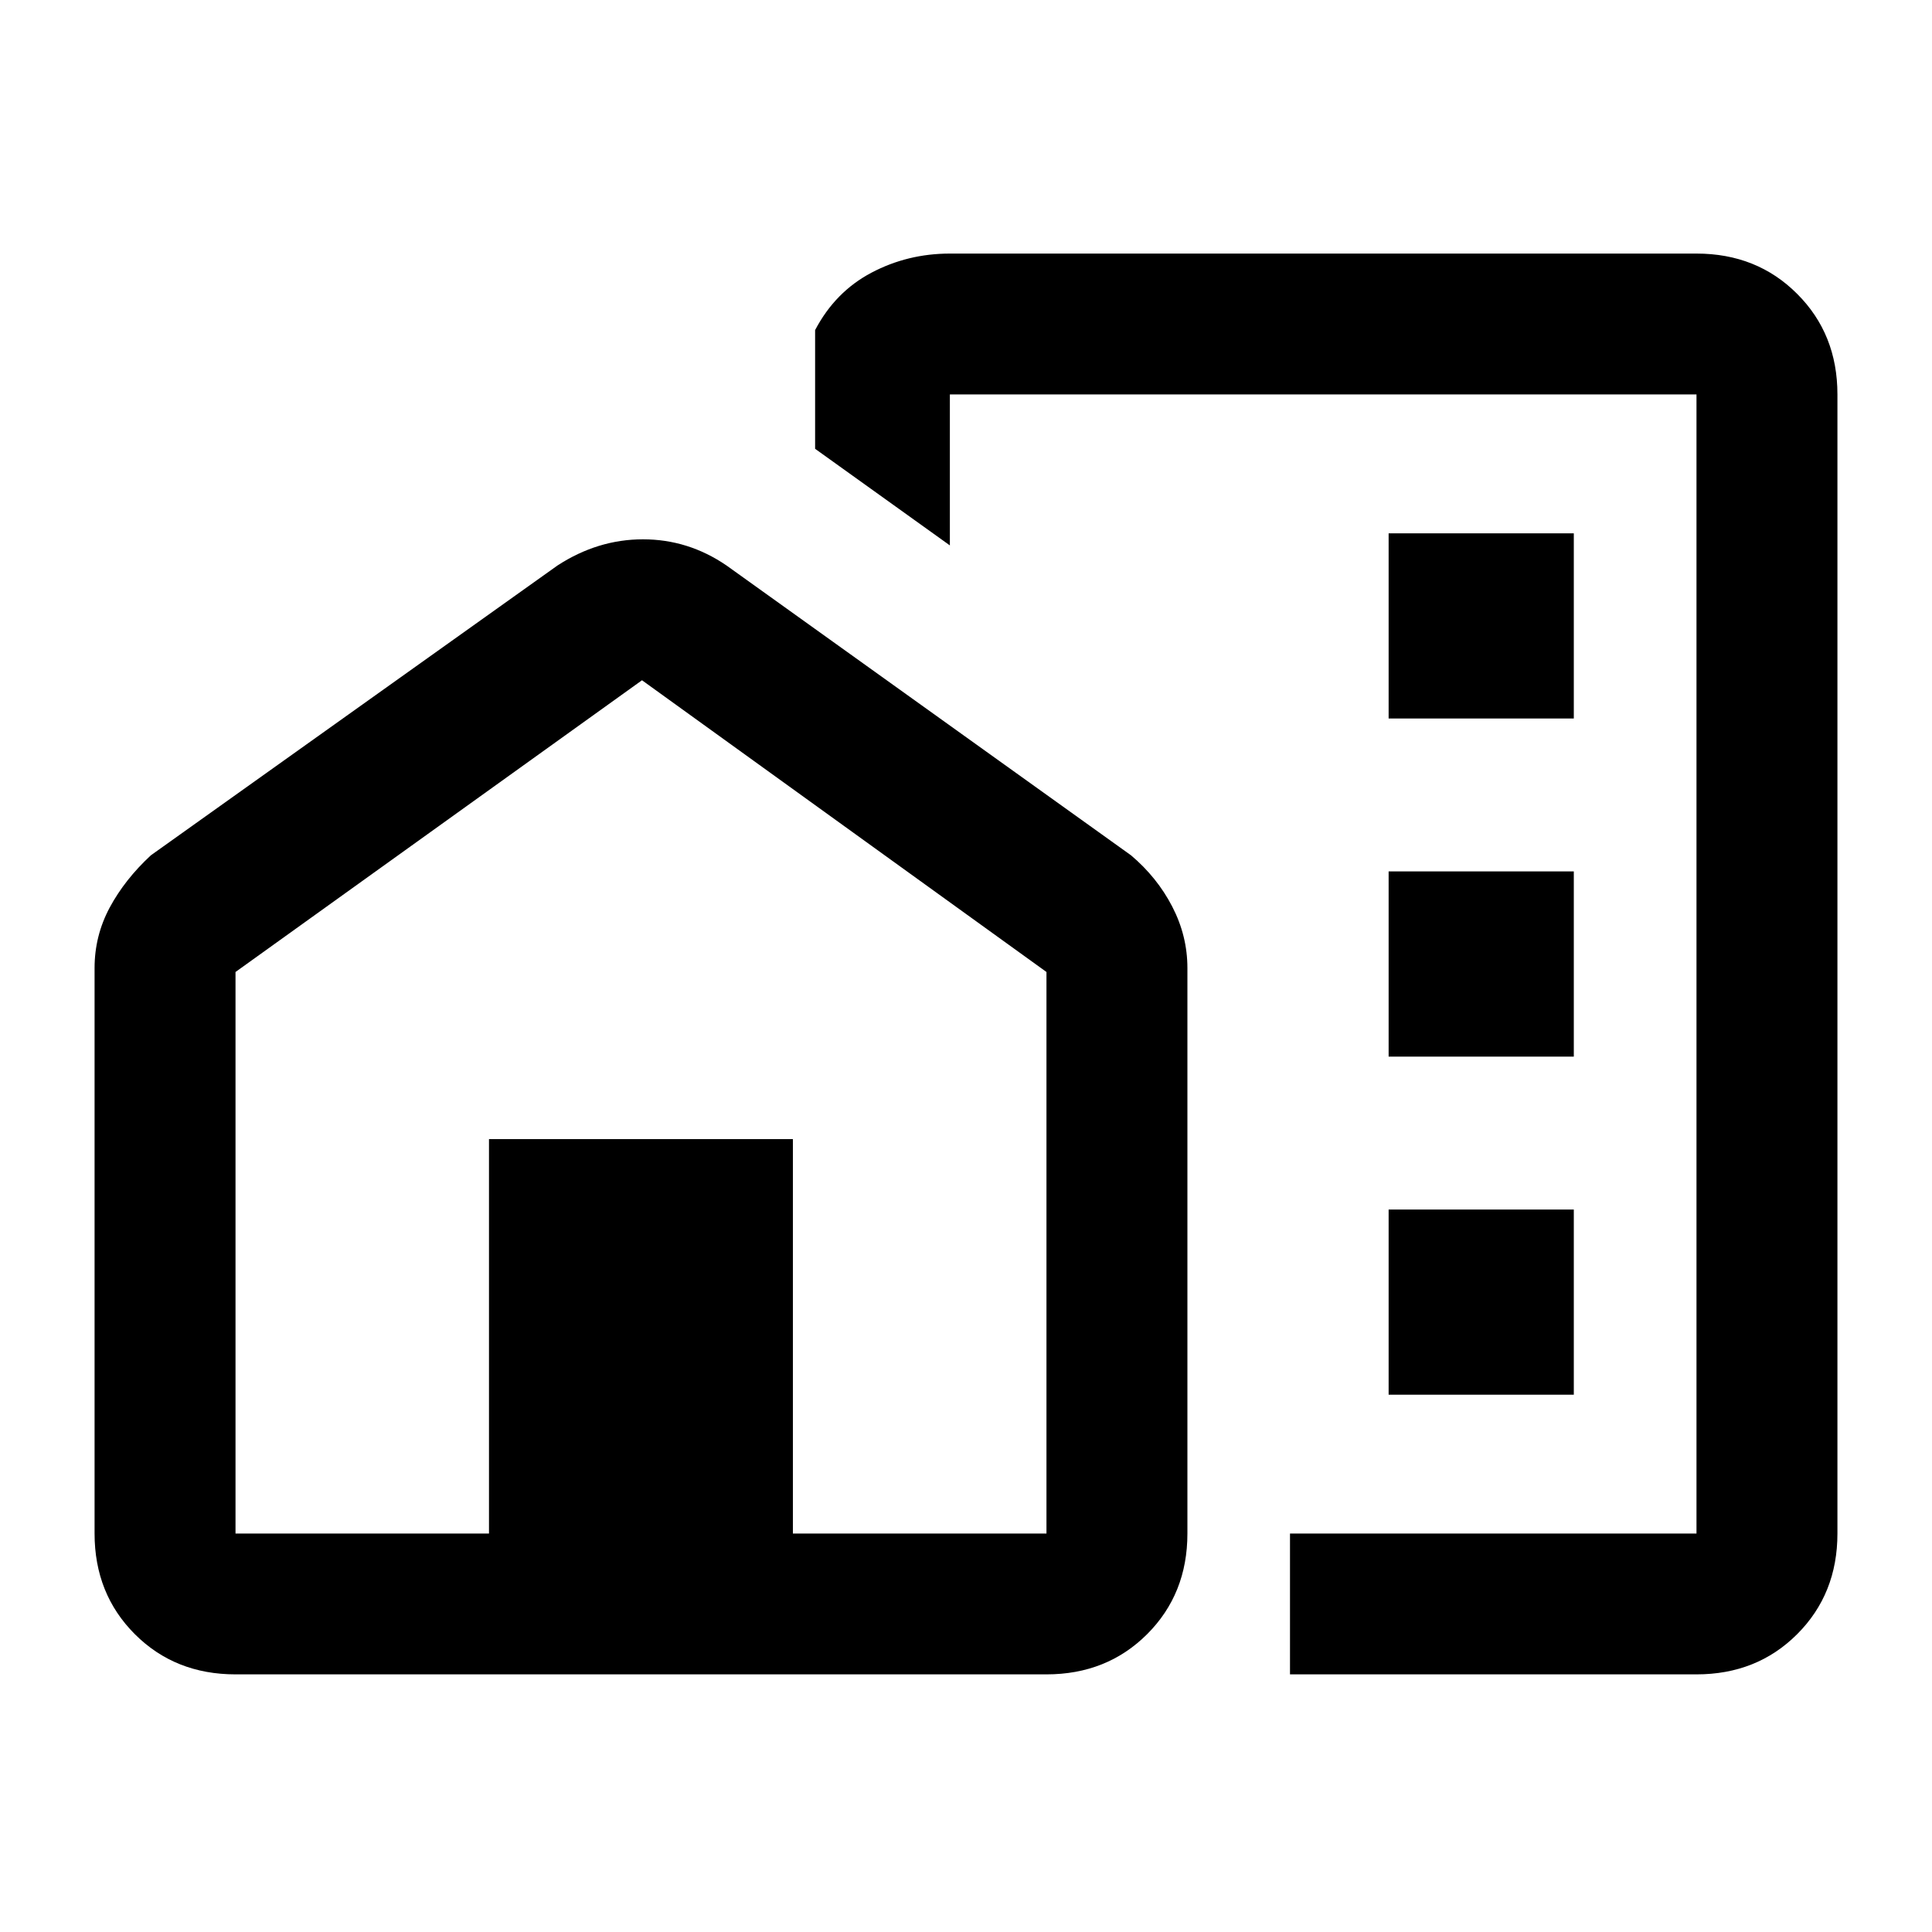 <svg xmlns="http://www.w3.org/2000/svg" height="20" width="20"><path d="M14.375 7.438H16.292V5.521H14.375ZM14.375 10.938H16.292V9.021H14.375ZM14.375 14.438H16.292V12.521H14.375ZM13.354 17.333V15.875H17.562V4.083H9.833V5.646L8.438 4.646V3.417Q8.646 3.021 9.021 2.823Q9.396 2.625 9.833 2.625H17.562Q18.188 2.625 18.604 3.042Q19.021 3.458 19.021 4.083V15.875Q19.021 16.5 18.604 16.917Q18.188 17.333 17.562 17.333ZM2.438 17.333Q1.812 17.333 1.396 16.917Q0.979 16.5 0.979 15.875V10.021Q0.979 9.688 1.135 9.396Q1.292 9.104 1.562 8.854L5.771 5.854Q6.188 5.583 6.656 5.583Q7.125 5.583 7.521 5.854L11.708 8.854Q11.979 9.083 12.135 9.385Q12.292 9.688 12.292 10.021V15.875Q12.292 16.5 11.875 16.917Q11.458 17.333 10.833 17.333ZM2.438 15.875H5.062V11.792H8.208V15.875H10.833V10.062L6.646 7.042L2.438 10.062ZM13.354 9.125Q13.354 9.125 13.354 9.125Q13.354 9.125 13.354 9.125ZM6.646 11.792ZM6.646 11.792Z"/></svg>